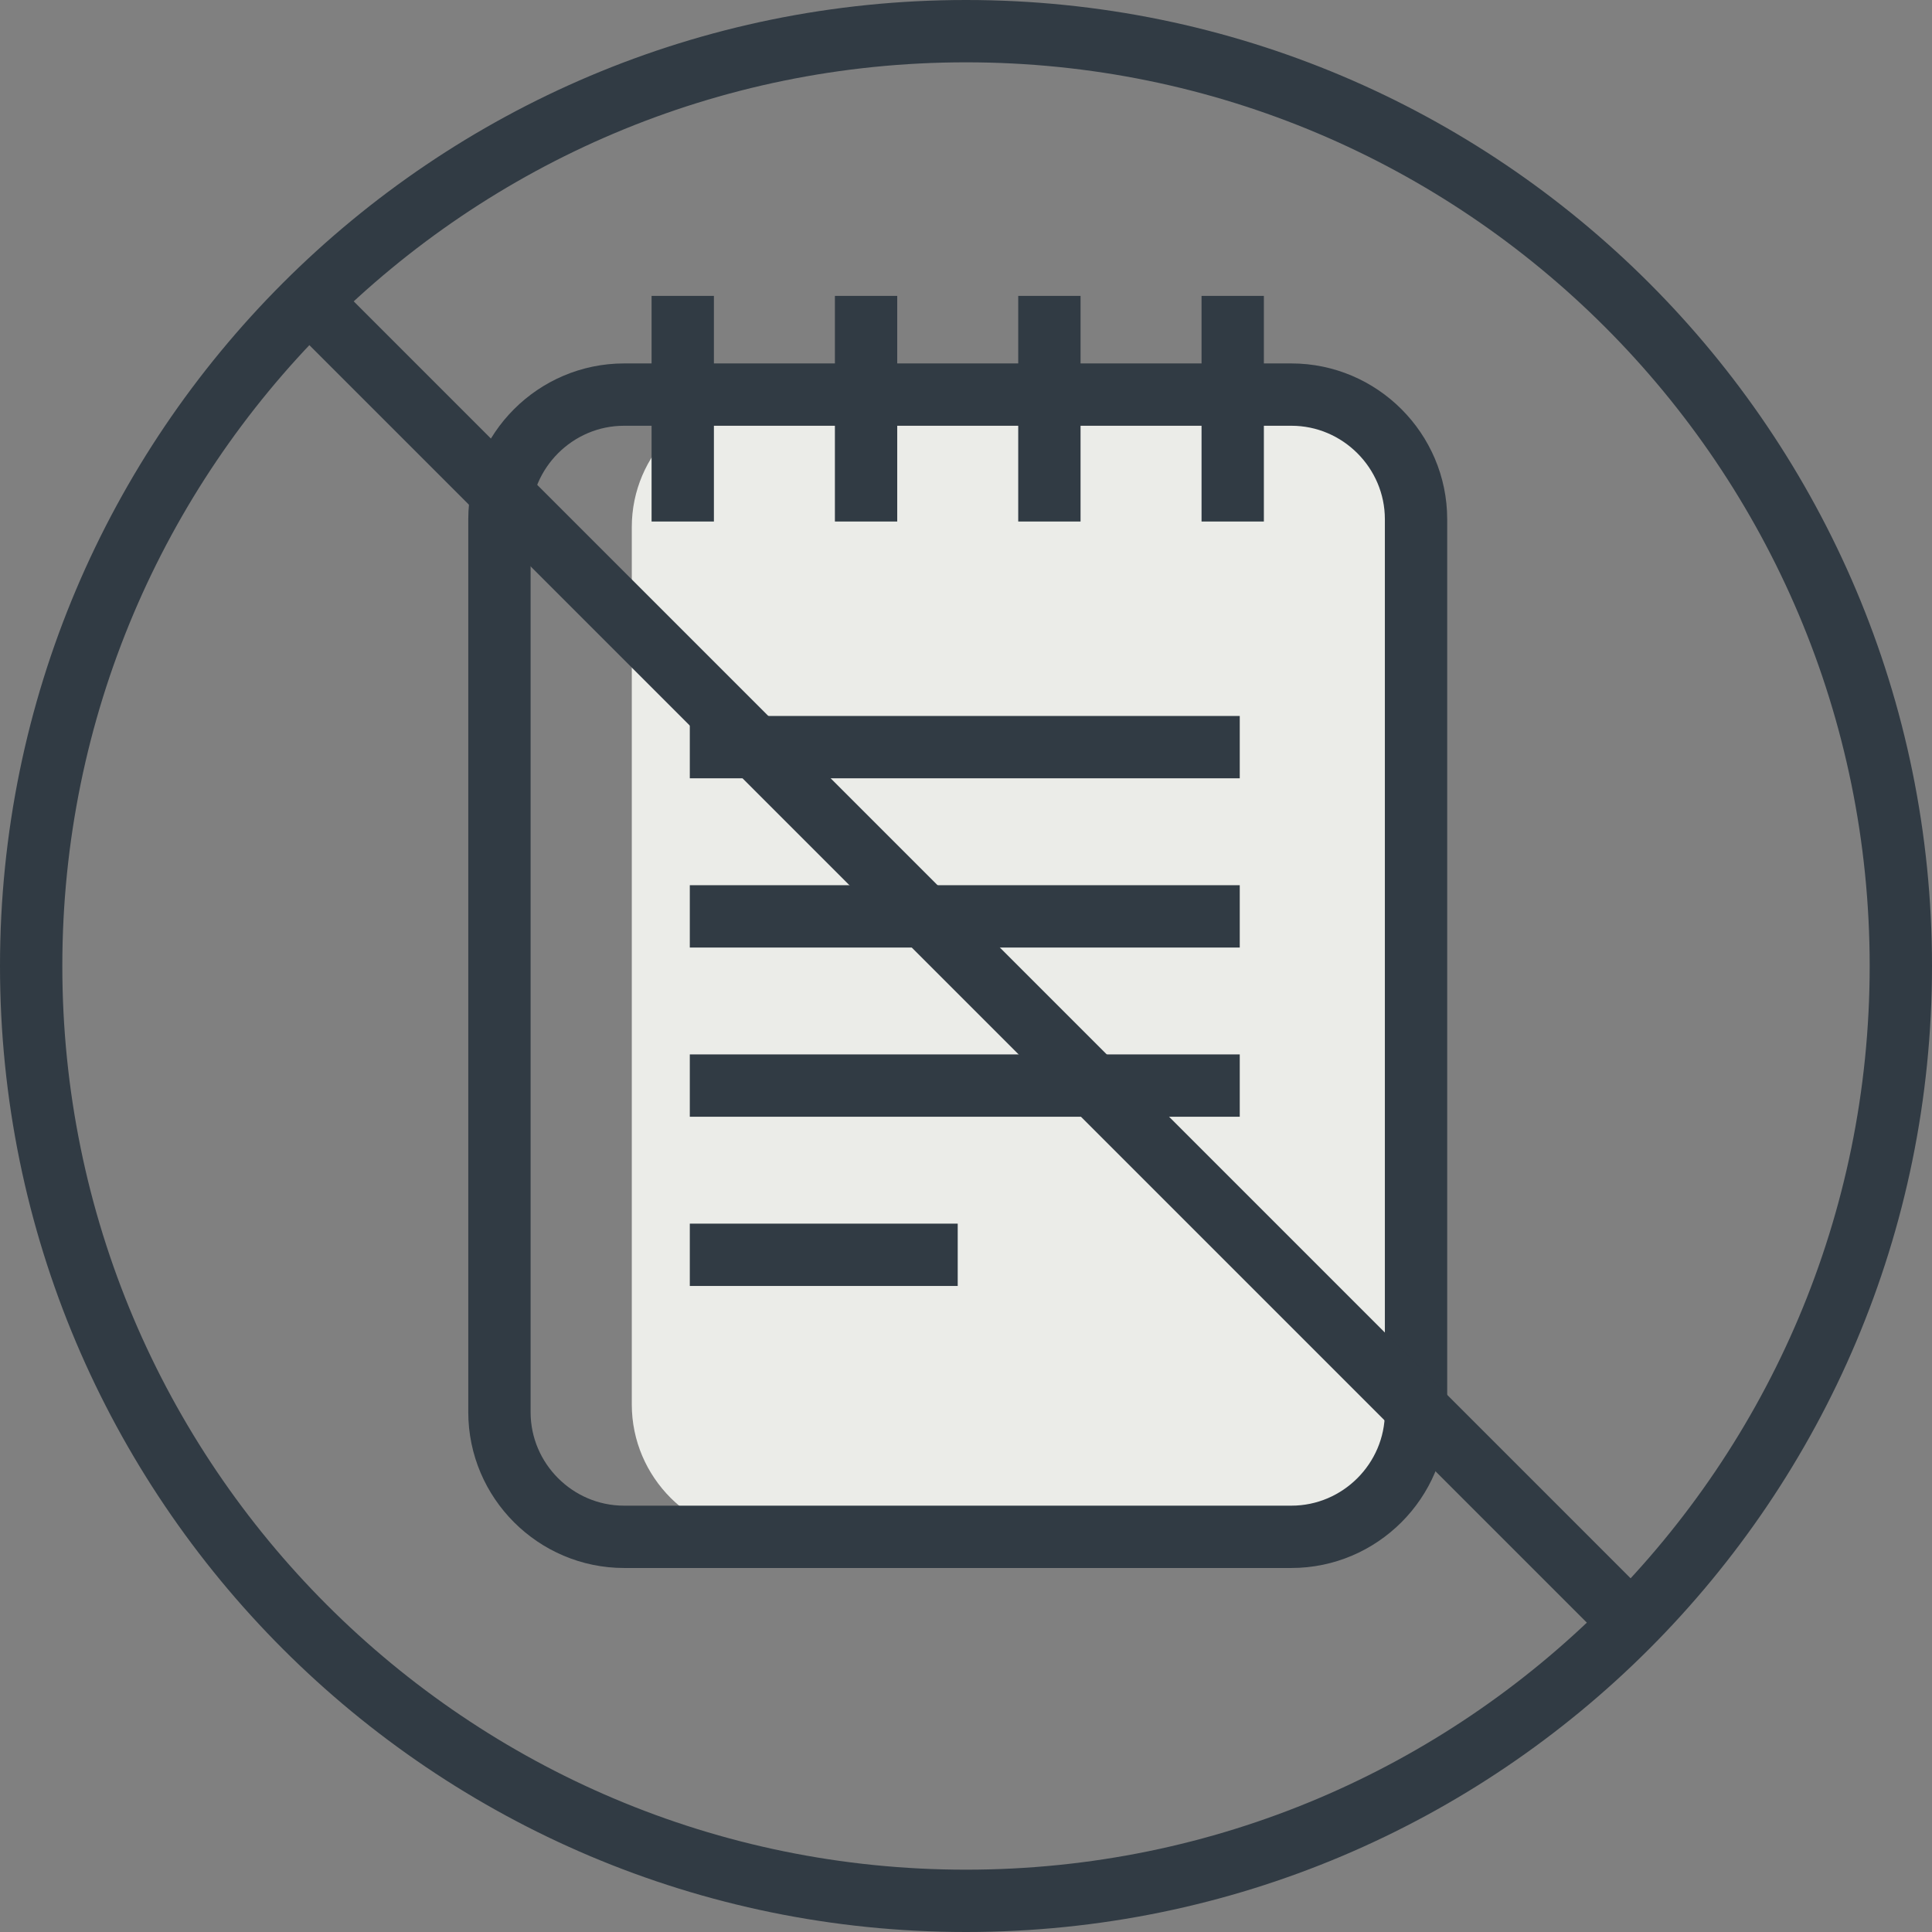<?xml version="1.0" encoding="UTF-8"?>
<svg width="124px" height="124px" viewBox="0 0 124 124" version="1.1" xmlns="http://www.w3.org/2000/svg" xmlns:xlink="http://www.w3.org/1999/xlink">
    <rect x="0" y="0" width="124" height="124" fill="#808080" stroke="none"/>
    <!-- Generator: Sketch 53.2 (72643) - https://sketchapp.com -->
    <title>icon2</title>
    <desc>Created with Sketch.</desc>
    <g id="Drop-Downs" stroke="none" stroke-width="1" fill="none" fill-rule="evenodd">
        <g id="LandingPage_1279_C" transform="translate(-563, -6219)">
            <g id="icon2" transform="translate(565, 6221)">
                <path d="M88.884,88.142 C88.884,92.815 85.061,96.637 80.388,96.637 L47.046,96.637 C42.373,96.637 38.55,92.815 38.55,88.142 L38.55,31.823 C38.55,27.15 42.373,23.327 47.046,23.327 L80.388,23.327 C85.061,23.327 88.884,27.15 88.884,31.823 L88.884,88.142 Z" id="Fill-1" fill="#EBECE8"></path>
                <path d="M88.884,88.637 C88.884,93.037 85.284,96.637 80.884,96.637 L38.055,96.637 C33.655,96.637 30.055,93.037 30.055,88.637 L30.055,31.326 C30.055,26.927 33.655,23.326 38.055,23.326 L80.884,23.326 C85.284,23.326 88.884,26.927 88.884,31.326 L88.884,88.637 Z" id="Stroke-3" stroke="#313B44" stroke-width="4"></path>
                <path d="M41.82,16.991 L41.82,31.472" id="Stroke-5" stroke="#313B44" stroke-width="4"></path>
                <path d="M53.586,16.991 L53.586,31.472" id="Stroke-7" stroke="#313B44" stroke-width="4"></path>
                <path d="M65.352,16.991 L65.352,31.472" id="Stroke-9" stroke="#313B44" stroke-width="4"></path>
                <path d="M77.118,16.991 L77.118,31.472" id="Stroke-11" stroke="#313B44" stroke-width="4"></path>
                <path d="M42.273,45.953 L77.57,45.953" id="Stroke-13" stroke="#313B44" stroke-width="4"></path>
                <path d="M42.273,56.815 L77.57,56.815" id="Stroke-15" stroke="#313B44" stroke-width="4"></path>
                <path d="M42.273,67.675 L77.57,67.675" id="Stroke-17" stroke="#313B44" stroke-width="4"></path>
                <path d="M42.273,78.536 L59.468,78.536" id="Stroke-19" stroke="#313B44" stroke-width="4"></path>
                <path d="M120,60 C120,93.137 93.137,120 60,120 C26.863,120 0,93.137 0,60 C0,26.863 26.863,0 60,0 C93.137,0 120,26.863 120,60 Z" id="Stroke-21" stroke="#313B44" stroke-width="4"></path>
                <path d="M18.105,17.573 L102.957,102.427" id="Stroke-23" stroke="#313B44" stroke-width="4"></path>
            </g>
        </g>
    </g>
</svg>